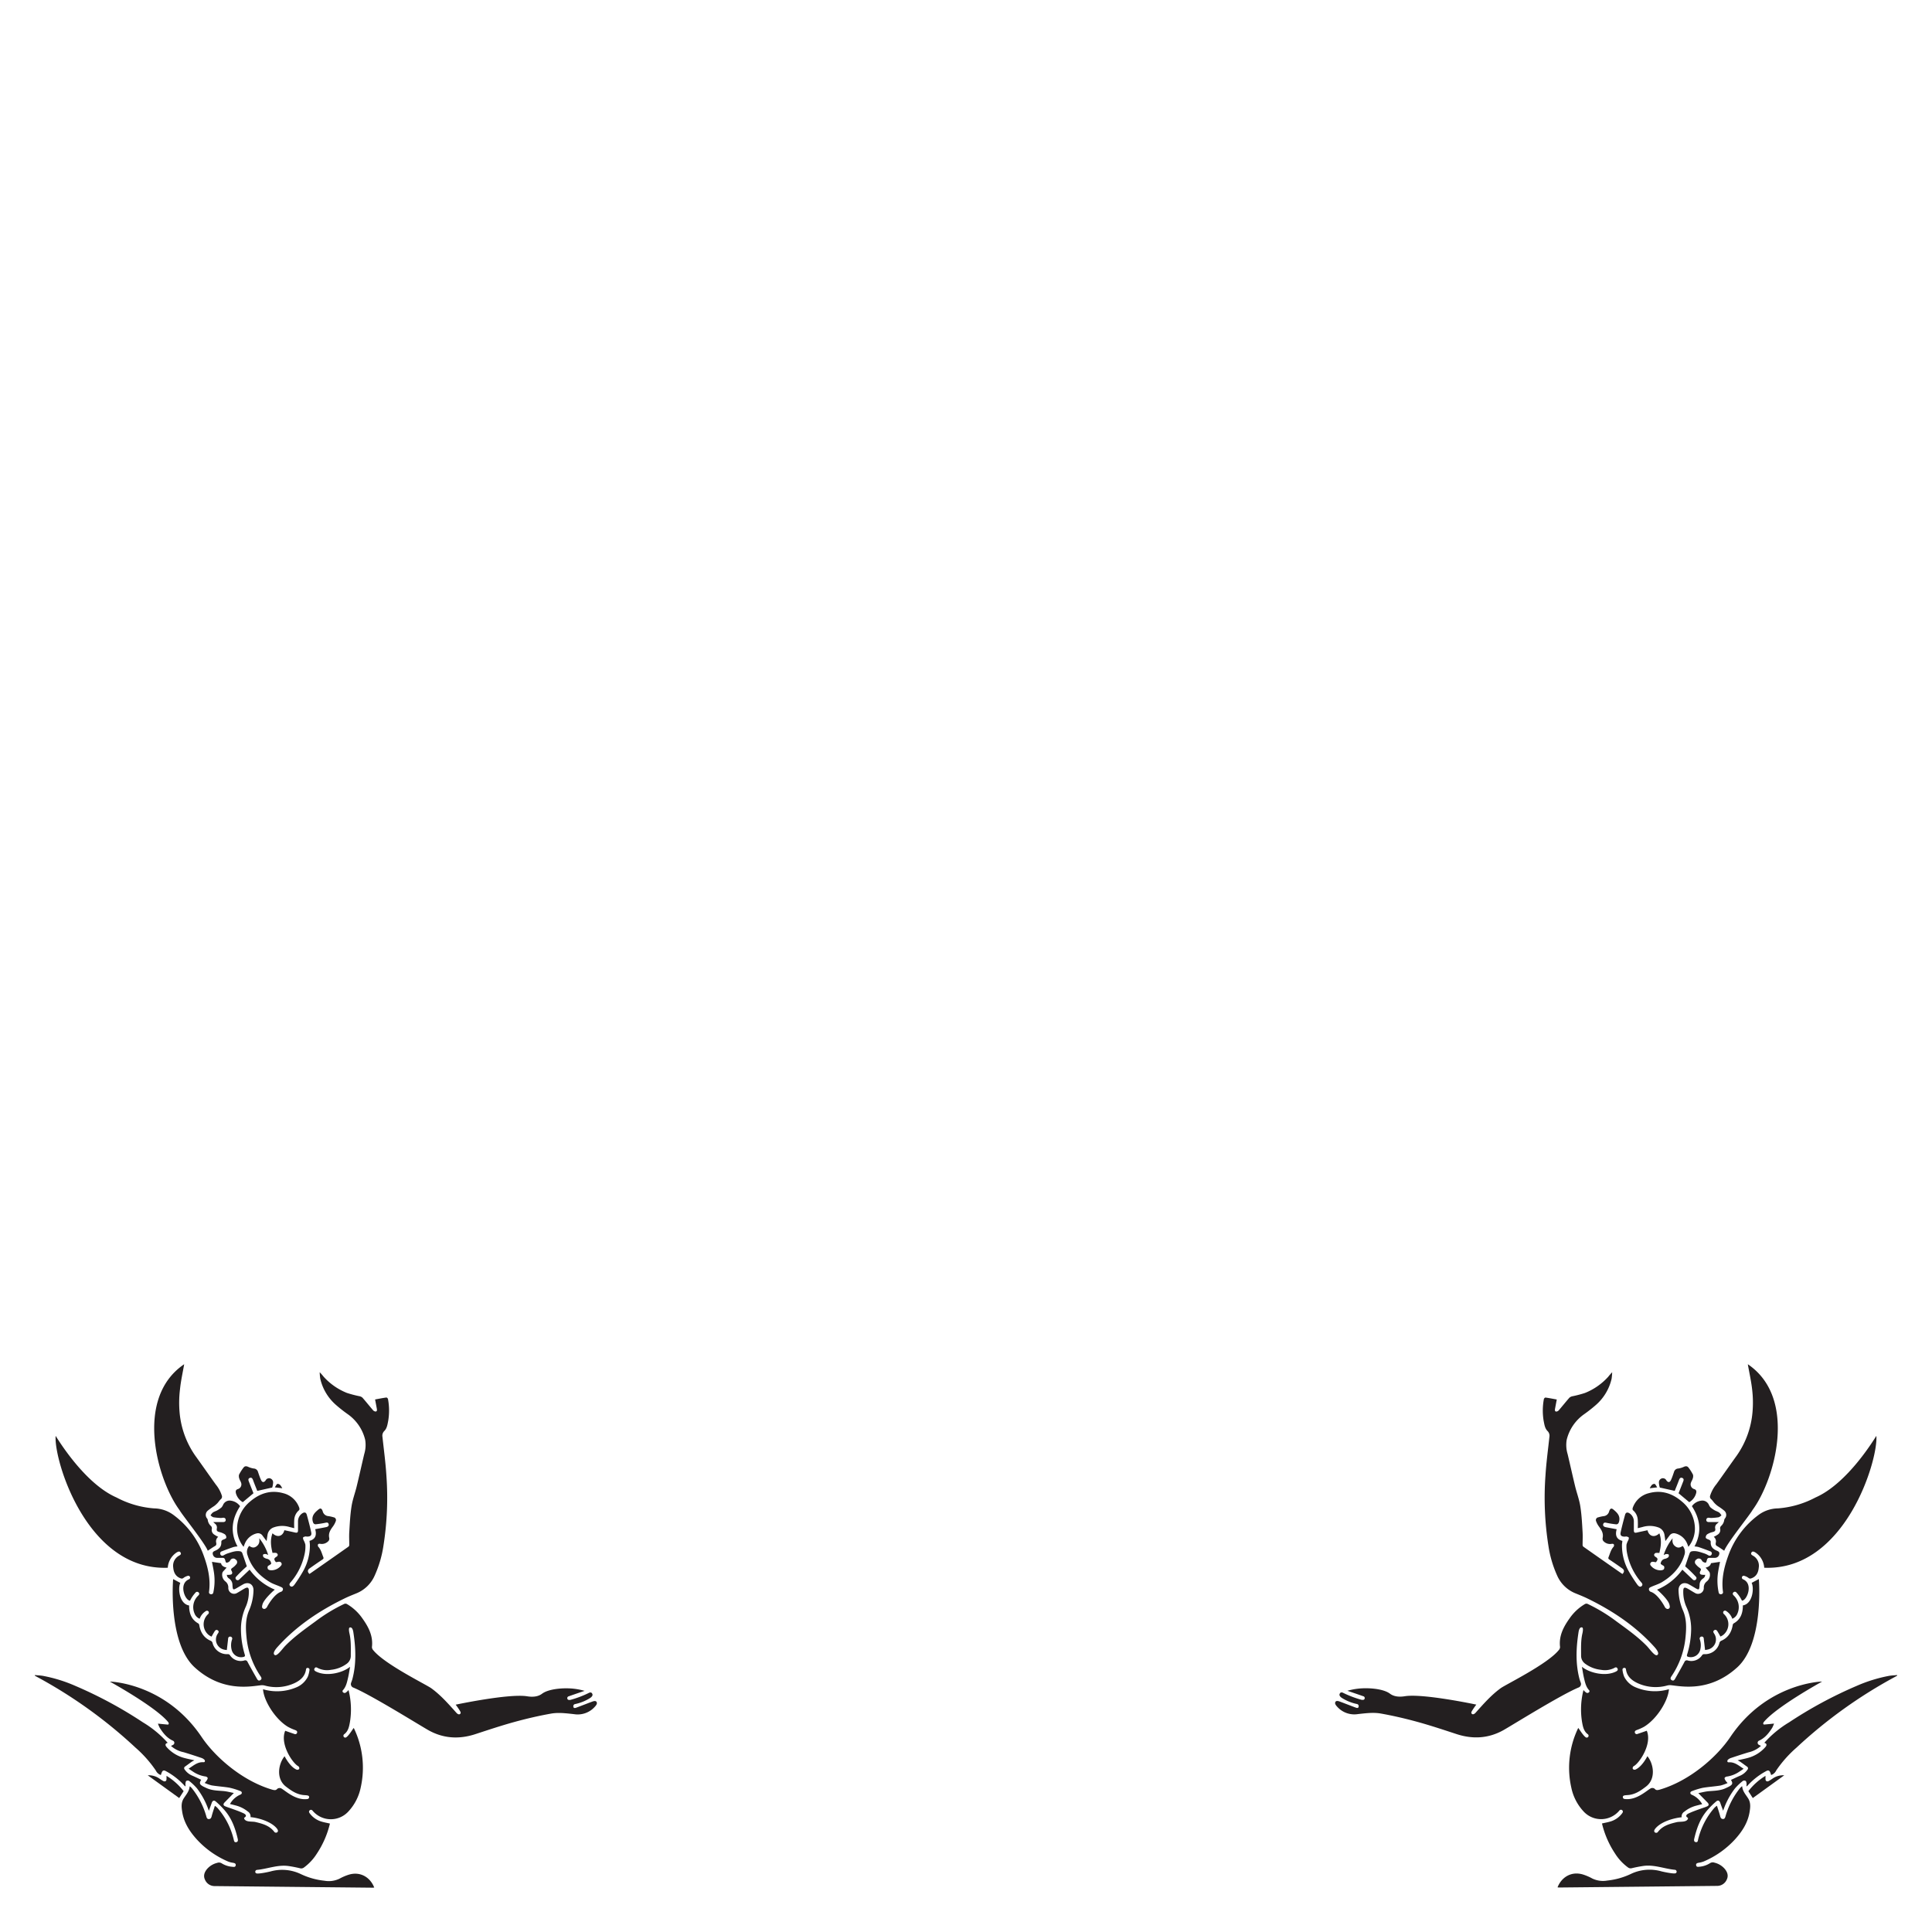 <svg id="Livello_1" data-name="Livello 1" xmlns="http://www.w3.org/2000/svg" viewBox="0 0 841.89 841.89">
  <defs>
    <style>
      .cls-1 {
        fill: #231f20;
      }
    </style>
  </defs>
  <title>Glos</title>
  <g>
    <g>
      <path class="cls-1" d="M84.69,767.06c-1.55-.35-3-.63-4.37-1a15.49,15.49,0,0,1-7.67-4.71c-.84-.94-.64-1.64.43-1.89a46.09,46.09,0,0,0-10.8-8.93,184.74,184.74,0,0,0-29.5-15.91,64.76,64.76,0,0,0-14.13-4.36c-1.14-.18-2.3-.22-3.45-.33l-.06.22.68.41a207.06,207.06,0,0,1,43.24,31,52,52,0,0,1,8.82,9.93,3.78,3.78,0,0,0,2.23,2,7.83,7.83,0,0,1,.55-1.49c.4-.65,1-.57,1.61-.22a30.52,30.52,0,0,1,8.31,6.55s.11,0,.3.08a6.37,6.37,0,0,1-.07-1.21c.06-.4.13-1,.4-1.15a1.25,1.25,0,0,1,1.2,0,24.56,24.56,0,0,1,3.43,3.25A33.47,33.47,0,0,1,91,789.07c.45-1.24.87-2.28,1.22-3.34s1-1.41,1.82-.7a36.62,36.62,0,0,1,3.71,3.66c3.21,3.61,4.78,8,5.85,12.62.14.61.13,1.31-.67,1.44s-.9-.43-1.06-1.06a32.25,32.25,0,0,0-7-13.74c-.3-.36-1.11-1.05-1.25-1-.47,1.49-1,3-1.38,4.48-.18.71-.44,1.2-1.18,1.25s-1-.52-1.14-1.14a34.89,34.89,0,0,0-6.22-12.19c-.22-.27-.48-.51-.72-.76a2.53,2.53,0,0,0-.34-.17c-.14,2.14-1.54,3.61-2.58,5.25-1.14,1.8-1,3.74-.69,5.64.69,4.79,3.2,8.7,6.37,12.21a39.46,39.46,0,0,0,13.73,9.69,10,10,0,0,0,2.11.53c.63.13,1.26.28,1.13,1.1s-.8.7-1.36.64A10.1,10.1,0,0,1,96.67,812a2.23,2.23,0,0,0-2-.24,8.51,8.51,0,0,0-4.42,2.65c-1.17,1.4-1.76,3-.9,4.75a4.53,4.53,0,0,0,4.25,2.72l68.82.7a5.15,5.15,0,0,0,.65-.07c-1.68-4.35-5.93-7.11-11-5.62a21.8,21.8,0,0,0-4.1,1.75,10.71,10.71,0,0,1-6.58.91,31.47,31.47,0,0,1-10.37-2.93,18.83,18.83,0,0,0-13.17-1.11c-1.47.36-5.24,1.12-6.1.84a.72.72,0,0,1-.49-.88.8.8,0,0,1,.67-.64c4.66-.43,9.13-2.38,13.91-1.67,1.62.24,3.24.56,4.84.94a1.92,1.92,0,0,0,1.68-.25,22,22,0,0,0,5.69-6.08,40.75,40.75,0,0,0,5.72-13.13c-1.31-.31-2.65-.53-3.93-.94a9.84,9.84,0,0,1-4.87-3.51c-.35-.46-.46-.94,0-1.33s1-.2,1.32.26a10.35,10.35,0,0,0,15.55.22A21.63,21.63,0,0,0,157.17,779a39.68,39.68,0,0,0-3-26c-.09-.2-2.08,3.36-3.39,4.11a.8.8,0,0,1-1-.29.84.84,0,0,1,.14-1.06c1.81-1.3,2.2-3.3,2.55-5.25a34.09,34.09,0,0,0-.6-14.06,5.93,5.93,0,0,1-1.16,1.1.91.91,0,0,1-1.16-.06.63.63,0,0,1-.09-1c1.36-1.52,1.75-3.43,2.19-5.3.37-1.56.59-3.17.9-4.88-3.17,2.64-10.18,4.39-14.8,2.1-.56-.28-1.1-.68-.67-1.4s.95-.41,1.49-.11a9.06,9.06,0,0,0,5.66.74A14,14,0,0,0,151.1,725a4.24,4.24,0,0,0,1.76-3.51c0-3.27.17-6.54-.59-9.76-.11-.47-.47-2.36.13-2.52,1.32-.37,1.55,1.86,1.65,2.54,1,6.64,1.25,13.27-.47,19.84-.16.62-.41,1.2-.61,1.8a1.64,1.64,0,0,0,.77,1.9c7.49,3,29,16.43,33,18.69,6.54,3.64,13.41,4,20.5,1.66,5.62-1.84,11.24-3.71,16.94-5.28,5.25-1.44,10.56-2.68,15.91-3.63,3.29-.59,6.69-.13,10.05.23a10,10,0,0,0,9.14-3.3c.32-.36,1.27-1.35.57-2.16-.4-.45-1.26-.19-1.78,0-2.19.81-6.65,2.56-7.24,2.73-.87.24-1-.33-1-.73a.92.92,0,0,1,.82-.94,19.9,19.9,0,0,0,6.41-2.58c.52-.31,1.29-1,1.12-1.62-.29-1.14-1.2-.89-1.69-.6a44.36,44.36,0,0,1-8,3c-.39,0-1,.1-1.19-.38a.81.81,0,0,1,.51-1.19c.89-.32,5.78-2,6.93-2.38a28.1,28.1,0,0,0-4.6-.92c-4.45-.52-11,0-13.89,2.14-1.86,1.42-4.29,1.51-6.53,1.15-7.93-1.27-30.75,3.57-31.15,3.65a31.52,31.52,0,0,1,1.85,2.69c.18.34.58.93.07,1.35s-1.12,0-1.52-.4c-3.44-3.83-6.8-7.71-11-10.77-2.24-1.64-20.39-10.48-25.33-16.62a2.12,2.12,0,0,1-.57-1.34c.59-4.83-1.49-8.78-4.15-12.5a21.16,21.16,0,0,0-6.64-6.2,1.36,1.36,0,0,0-1.4-.06,71.68,71.68,0,0,0-12.4,7.55c-4.56,3.34-9.19,6.59-13.16,10.65-1.31,1.34-3.55,4.69-4.62,4s.33-2.5,1.25-3.52c8.12-9,18-15.65,28.93-21,1.78-.88,3.64-1.62,5.48-2.37a14.74,14.74,0,0,0,7.95-7.8,49,49,0,0,0,3.78-12.91,134.09,134.09,0,0,0,1.28-30.68c-.35-5.6-1.11-11.17-1.71-16.76a2.85,2.85,0,0,1,.82-2.58c1.18-1.19,1.36-2.84,1.68-4.38a27.14,27.14,0,0,0-.08-9.47c0-.29-.5-.76-.71-.73-1.65.22-3.28.55-4.92.85.28,1.51.52,2.74.75,4,.09.51.18,1.15-.47,1.26a1.61,1.61,0,0,1-1.15-.55c-1.57-1.82-3.07-3.72-4.66-5.52a3,3,0,0,0-1.46-.64,48.93,48.93,0,0,1-5.29-1.4,27.2,27.2,0,0,1-10.15-7.07,22.08,22.08,0,0,0-1.71-1.95,24.17,24.17,0,0,0,.25,2.84,21.58,21.58,0,0,0,6.91,11.47,62.06,62.06,0,0,0,5,3.93,19.12,19.12,0,0,1,7.66,11.22,13.58,13.58,0,0,1-.41,6.2c-1.11,4.69-2.15,9.39-3.28,14.06-.7,2.89-1.78,5.71-2.24,8.64-.59,3.72-.78,7.5-1,11.27-.12,1.89,0,3.8,0,5.71a1,1,0,0,1-.36.68q-8.25,5.81-16.52,11.57l-.48.31c-.91-.88-.9-1.72.09-2.43,1.84-1.31,3.69-2.59,5.57-3.84.45-.3.59-.53.38-1.07-.64-1.57-1-3.27-2.23-4.57a1.15,1.15,0,0,1-.06-1c.08-.18.59-.3.87-.23a3.94,3.94,0,0,0,3.74-1.28,1.63,1.63,0,0,0,.26-1.3c-.42-2,.48-3.42,1.56-4.89a9.14,9.14,0,0,0,1.32-2.46,1.22,1.22,0,0,0-1-1.62,15.65,15.65,0,0,0-2.21-.5,2.74,2.74,0,0,1-2.51-2.12c-.45-1.32-1-1.53-2-.64-1.57,1.3-2.95,2.72-2.32,5.1.22.84.59,1.27,1.38,1.2,1.31-.14,2.63-.34,3.92-.61.67-.14,1.32-.33,1.59.47s-.32,1.23-1,1.38c-1.57.32-3.15.6-4.84.91.6,2.21.44,4.27-2.47,5.08.05.54.13,1.1.16,1.65a22.93,22.93,0,0,1-3,11.66,65.39,65.39,0,0,1-3.75,5.82,3.52,3.52,0,0,1-.31.35c-.45.48-1,.68-1.51.21s-.37-1,.07-1.51a27.52,27.52,0,0,0,6.26-12.74,15,15,0,0,0,.27-3.78,7.93,7.93,0,0,0-.8-2c-.13-.35-.31-.83-.18-1.11s.63-.36,1-.46c.2-.05.44.06.66.06,1.58,0,2.18-.52,1.84-2-.55-2.52-1.21-5-1.9-7.51-.31-1.09-1-1.25-2-.61a4.22,4.22,0,0,0-1.83,3.67c0,1.24,0,2.48,0,3.71,0,1-.39,1.18-1.35.95-1.53-.36-3.07-.66-4.6-1-.61,2.59-3,3.44-5.16,1.34-1.13,3-.65,5.82,0,8.56a6.94,6.94,0,0,1,1.6,0,1.13,1.13,0,0,1,.68.73,1,1,0,0,1-.41.84c-1.29.78-1.38,1.18-.42,2.42.09.12,1.05-.16,1.43-.15a1.08,1.08,0,0,1,1,.57.92.92,0,0,1-.07,1,5.43,5.43,0,0,1-4.25,2.16c-.64,0-1.4-.19-1.58-.58s-.26-1.14.23-1.42a5.82,5.82,0,0,0,1.21-.82,2.27,2.27,0,0,0-1.88-2.2,3.39,3.39,0,0,1-1.43-.68,1.19,1.19,0,0,1-.21-1.12c.15-.24.74-.3,1.12-.27s.66.29,1.08.37a22.23,22.23,0,0,0-3.9-7.27c.27,1.51,0,2.77-1.28,3.63-1,.66-1.85.57-3.08-.27a4,4,0,0,0-.74,4c1.63,5.31,5.16,9,9.8,11.8,1.48.88,3.19,1.35,4.77,2.09.38.18.89.38.88,1a1.22,1.22,0,0,1-.88,1.12c-3,1-5.85,6.14-6,6.5s-.88,1.26-1.69.87-.5-1.28-.36-1.84c.54-2.16,4.73-6,5.39-6.48A25.79,25.79,0,0,1,108.78,684c-1.37,1.28-4.43,4.23-4.65,4.4a.93.93,0,0,1-1.4-1.15,57,57,0,0,1,4.83-4.7c-.68-2-1.32-3.9-2-5.82a1.3,1.3,0,0,0-.81-.71c-1.92-.39-3.69.32-5.47.87a9.26,9.26,0,0,0-1.72.8c-.59.35-1.12.35-1.47-.25a.94.94,0,0,1,.52-1.42q2.53-1,5.13-1.88a10.09,10.09,0,0,1,1.76-.27c-3.5-6.47-2.26-12.34,1.12-17.53a5.9,5.9,0,0,0-4-2.4,3.11,3.11,0,0,0-3.34,1.67,4.82,4.82,0,0,1-.73,1.23,11.19,11.19,0,0,1-1.87,1.31c-.65.37-1.42.56-2,1a4.66,4.66,0,0,0-.94,1.22c.44.28.84.72,1.31.8a26.25,26.25,0,0,0,3.2.3,4.91,4.91,0,0,0,.85-.09c.67-.07,1.19.19,1.25.87s-.41,1-1.08,1H92.91c.37.34.61.57.86.78a2,2,0,0,1,.72,2c-.18,1,.1,1.31,1.13,1.58a7.75,7.75,0,0,1,2.39,1,1.76,1.76,0,0,1,.6,1.45c0,.32-.72.64-1.17.79-.63.22-1.06.55-1,1.2.09,1.92-1,2.95-2.59,3.65-.6.25-1.36.56-1.13,1.5a1.9,1.9,0,0,0,1.91,1.65c.79,0,1.58,0,2.37,0s1,.44,1.17,1.13c.06.36.32,1,.5,1a2.49,2.49,0,0,0,1.22-.48c.21-.12.32-.39.47-.59a1.46,1.46,0,0,1,2.3-.36,1.35,1.35,0,0,1,.27,2.14,7.54,7.54,0,0,1-1.66,1.53c-.5.35-.74.61-.4,1.21s.57,1.29-.14,1.67a5.23,5.23,0,0,1-1.88.14,2.49,2.49,0,0,0,.22.86,2.55,2.55,0,0,0,.8.8,3.3,3.3,0,0,1,1.42,2.75c.15,2.33.24,2.34,2.26,1.14.85-.5,1.68-1,2.55-1.48,2.4-1.2,4.5.2,4.36,2.86a23.34,23.34,0,0,1-1.84,8.4c-1.68,3.74-1.6,7.67-1.22,11.6a36.44,36.44,0,0,0,6.2,17.36c.41.6.56,1.2-.18,1.63s-1.14-.07-1.46-.63c-1.37-2.42-2.75-4.84-4.07-7.3a1.08,1.08,0,0,0-1.42-.66,5.61,5.61,0,0,1-6.32-2.38,1.11,1.11,0,0,0-.8-.38A6.45,6.45,0,0,1,92.63,716a1.43,1.43,0,0,0-1-1.08c-2.88-1.32-4.29-3.72-4.8-6.76a1.07,1.07,0,0,0-.41-.72c-2.81-1.55-3.86-4.06-4-7.1,0-.23,0-.45,0-.74-4.28-.67-5-7.51-3.84-9.83l-3.13-1.66c-.15,1.49-2,28.16,9.44,38.51,12,10.93,24.33,8.21,28.93,7.74a4.65,4.65,0,0,1,1.57.14,18.81,18.81,0,0,0,13.16-1.16c2.54-1.25,4.45-3,4.82-6a.66.66,0,0,1,.8-.52.76.76,0,0,1,.7.8,11.73,11.73,0,0,1-.73,3,9.65,9.65,0,0,1-5.07,4.69,21.58,21.58,0,0,1-14.45.8c.33,5.05,5.31,13.05,10.87,16.38a21.08,21.08,0,0,0,3.1,1.39c.55.22,1,.44.89,1.12a.83.83,0,0,1-1.2.59c-1.28-.42-2.55-.88-4-1.38-2.38,5.64,3,13.79,5.49,15.32a1.09,1.09,0,0,1,.65,1.13c-.12.53-.84.61-1.15.49-2.89-1.2-5.09-5.53-5.26-5.85-2.74,3.35-3.8,9.85.57,13.21,2.21,1.7,4.43,3.26,7.28,3.66,1.3.19,2.82,0,2.84.85a.83.83,0,0,1-.82.94c-5.76.71-10.5-4.74-11.81-4.8-1.87-.1-.94,1.43-3.46.7-13.21-3.87-25-14.39-30.74-22.93-15.62-23.22-39.11-24.16-40-24.16.17.12,19.87,10.93,25.4,17.63.18.21.38.68.19.94s-.58.14-.86.12c-1.16-.1-2.32-.22-3.78-.37a15.26,15.26,0,0,0,.8,1.84c1.46,2.3,3.12,4.4,5.69,5.58a1,1,0,0,1,.1,1.84,7.8,7.8,0,0,1-.91.44A11.7,11.7,0,0,0,80,763.54c2.57.76,5.12,1.61,7.67,2.46a3.51,3.51,0,0,1,1.23.67.87.87,0,0,1,.37.89c-.1.37-.5.35-.7.34-2.55-.14-4.28,1.5-6.38,2.82.63.42,1.11.78,1.63,1.09a13,13,0,0,0,5.55,2.29c.41,0,1,.31,1.11.62s-.22.83-.44,1.21a6.43,6.43,0,0,1-.87,1A18,18,0,0,0,92.22,778c2.57.42,5.17.57,7.73,1a30.65,30.65,0,0,1,4.7,1.44c.25.08.75.31.72.84s-.54.71-.84.84a9.45,9.45,0,0,0-4.31,4c.83.21,1.64.4,2.44.62a13.61,13.61,0,0,1,5.31,2.64,2.49,2.49,0,0,1,1.2,2.46c2.55.2,8.66,1.57,11.42,4.87.18.26,1,1.16.16,1.77a1,1,0,0,1-1.12-.1c-2.06-2.79-5-3.63-8.24-4.4-1.57-.39-4.41.19-5-1.57-.15-.45.87-.6.76-1.25s-1-1-1.74-1.32c-1.5-.67-3.06-1.19-4.6-1.76-.92-.34-1.87-.6-2.75-1s-.79-1-.22-1.63c1.31-1.33,2.61-2.65,4.06-4.14-1.48-.28-3-.7-4.46-.83-2.56-.22-5.14-.21-7.53-1.35-.55-.26-1.1-.5-1.62-.8-1.35-.81-1.48-1.37-.62-2.77-1.28-.6-2.53-1.22-3.82-1.77a7.61,7.61,0,0,1-3.41-2.75.83.83,0,0,1,.21-1.25c1-.71,1.94-1.42,2.92-2.11C83.89,767.5,84.25,767.32,84.69,767.06Z"/>
      <path class="cls-1" d="M96.32,681.18l-3.95-.59c.28,1.49.64,3.12.88,4.76a24.4,24.4,0,0,1-.28,8.52.9.9,0,0,1-1.08.82.84.84,0,0,1-.8-1.07c.74-5.44-.46-10.58-2.29-15.65A37.85,37.85,0,0,0,75.38,660a14.52,14.52,0,0,0-8.14-2.7,41.43,41.43,0,0,1-16.5-4.77c-14.22-6.23-25.93-26.08-26.49-26.82-.87,10.34,13.53,58.83,48.86,57.45a8.64,8.64,0,0,1,3.92-6.7c.57-.3,1.22-.66,1.66.1s-.22,1.08-.79,1.41a5,5,0,0,0-2.41,5.12c.18,2.12,1.05,3.92,3.28,4.7a1.16,1.16,0,0,0,1.26-.25,5.43,5.43,0,0,1,1.94-.88.78.78,0,0,1,.85.62.8.8,0,0,1-.51.93c-4.66,2-1.57,9.36.51,9.28A14.4,14.4,0,0,1,85.2,694a.88.88,0,0,1,1.41,0c.43.51.15.92-.25,1.32a6.93,6.93,0,0,0-1.59,7.78A4,4,0,0,0,87,705.39,6.5,6.5,0,0,1,89.78,702a.86.86,0,0,1,1.1.24.87.87,0,0,1-.19,1.13,6,6,0,0,0,.43,9.22,7.22,7.22,0,0,0,1.06.59c.46-.8.87-1.54,1.31-2.26.33-.54.8-.92,1.42-.47s.36.9,0,1.42a4.49,4.49,0,0,0,2.56,6.93,8.59,8.59,0,0,0,1.37.22l.55-4.75c0-.15,0-1.18,1-1.1a.87.87,0,0,1,.75,1.19,7.81,7.81,0,0,0-.21,4.49,4.23,4.23,0,0,0,5.07,3.2c.69-.15.89-.39.65-1.1A38.51,38.51,0,0,1,105,709.78a23.5,23.5,0,0,1,2.22-9.9,16.3,16.3,0,0,0,1.22-6.58c0-1.54-.49-1.83-1.86-1.08-1.09.59-2.11,1.3-3.2,1.88a2.51,2.51,0,0,1-3.89-2.21,3.28,3.28,0,0,0-1.3-2.78,3.71,3.71,0,0,1-1.32-3.59c.06-.51.6-1,1-1.42.22-.29.5-.54.88-1C97.38,682.79,96.51,682.25,96.32,681.18Z"/>
      <path class="cls-1" d="M80.26,594.48c-21.92,14.83-11.76,50.39-2,63.6,1,1.91,11,14.28,12.28,17.67,1.06-.7,2.08-1.44,3.17-2.06.63-.36.59-.83.52-1.37a2.48,2.48,0,0,1,.87-2.63,11.06,11.06,0,0,1-1.77-1,2.34,2.34,0,0,1-1-2.57,1.38,1.38,0,0,0-.36-1.1,4.22,4.22,0,0,1-1.44-2.7,1.55,1.55,0,0,0-.26-.59,2.41,2.41,0,0,1,.25-3.43,26.12,26.12,0,0,1,2.77-2,11.5,11.5,0,0,0,1.44-1.26c.52-.55.92-1.23,1.48-1.73a1.43,1.43,0,0,0,.43-1.67A14.78,14.78,0,0,0,94,646.85c-3-4.18-5.93-8.39-8.93-12.56a38.67,38.67,0,0,1-6.82-18.93,48.2,48.2,0,0,1,.19-10C78.81,601.72,79.63,598.1,80.26,594.48Z"/>
      <path class="cls-1" d="M116.18,671.55c.14-1,.26-1.91.41-2.81a4.08,4.08,0,0,1,2.8-3.2,10.94,10.94,0,0,1,6.72-.14l2.11.52a33.47,33.47,0,0,1,0-3.62,5.85,5.85,0,0,1,2.09-4.21c.19-.15.21-.69.11-1a9.93,9.93,0,0,0-7.1-6.44c-5.37-1.46-10.1.08-14.23,3.58a15.46,15.46,0,0,0-5.76,11.18,12.54,12.54,0,0,0,2.82,8.63c.27-.68.45-1.24.71-1.77a7.5,7.5,0,0,1,5.07-4.09,2.34,2.34,0,0,1,2.48,1C115,670,115.55,670.71,116.18,671.55Z"/>
      <path class="cls-1" d="M112.11,649.67l6-1.35c.19,0,.5-.06.52-.15a8.2,8.2,0,0,0,.39-2.27,1.83,1.83,0,0,0-1.43-1.71,1.68,1.68,0,0,0-1.83.89c-.72,1-1.47,1-2-.13s-.92-2.35-1.33-3.54a2,2,0,0,0-1.86-1.49,8.67,8.67,0,0,1-2.42-.73c-.77-.34-1.45-.4-2,.29a19.49,19.49,0,0,0-2,3.15,3.07,3.07,0,0,0,.18,1.81c.14.54.51,1,.68,1.55a2.11,2.11,0,0,1-1.37,2.89c-1,.34-1,1-.85,1.78a6.48,6.48,0,0,0,3,3.93l4.66-3.89c-.65-1.62-1.33-3.35-2-5.08-.27-.64-.39-1.3.4-1.6s1.14.22,1.4.9C110.84,646.56,111.52,648.19,112.11,649.67Z"/>
      <path class="cls-1" d="M72.56,773.85c0,.61,0,1,0,1.36,0,.94-.65,1.31-1.48.85s-1.34-.84-2-1.28a8.11,8.11,0,0,0-4.69-1.17l13.7,9.91c.66-1,1.27-2,1.93-3A27.16,27.16,0,0,0,72.56,773.85Z"/>
      <path class="cls-1" d="M123,648.53c-.51-1-1-1.95-2.09-1.91-.36,0-.68.86-1.16,1.51Z"/>
    </g>
    <g>
      <path class="cls-1" d="M757.2,767.06c1.55-.35,3-.63,4.37-1a15.49,15.49,0,0,0,7.67-4.71c.84-.94.64-1.64-.43-1.89a46.09,46.09,0,0,1,10.8-8.93,184.74,184.74,0,0,1,29.5-15.91,64.76,64.76,0,0,1,14.13-4.36c1.14-.18,2.3-.22,3.45-.33l.06.22-.68.41a207.06,207.06,0,0,0-43.24,31,52,52,0,0,0-8.82,9.93,3.78,3.78,0,0,1-2.23,2,7.83,7.83,0,0,0-.55-1.49c-.4-.65-1-.57-1.61-.22a30.52,30.52,0,0,0-8.31,6.55s-.11,0-.3.08a6.37,6.37,0,0,0,.07-1.21c-.06-.4-.13-1-.4-1.15a1.25,1.25,0,0,0-1.2,0,24.56,24.56,0,0,0-3.43,3.25,33.47,33.47,0,0,0-5.17,9.74c-.45-1.24-.87-2.28-1.22-3.34s-1-1.41-1.82-.7a36.62,36.62,0,0,0-3.71,3.66c-3.21,3.61-4.78,8-5.85,12.62-.14.61-.13,1.31.67,1.44s.9-.43,1-1.06a32.38,32.38,0,0,1,7-13.74c.3-.36,1.11-1.05,1.25-1,.47,1.49,1,3,1.38,4.48.18.71.44,1.2,1.18,1.25s.95-.52,1.14-1.14a34.89,34.89,0,0,1,6.22-12.19c.22-.27.48-.51.72-.76a2.53,2.53,0,0,1,.34-.17c.14,2.14,1.54,3.61,2.58,5.25,1.14,1.8,1,3.74.69,5.64-.69,4.79-3.2,8.7-6.37,12.21a39.46,39.46,0,0,1-13.73,9.69,10,10,0,0,1-2.11.53c-.63.13-1.26.28-1.13,1.1s.8.7,1.36.64a10.1,10.1,0,0,0,4.65-1.53,2.23,2.23,0,0,1,2-.24,8.45,8.45,0,0,1,4.41,2.65c1.18,1.4,1.77,3,.91,4.75a4.54,4.54,0,0,1-4.25,2.72l-68.82.7a5.15,5.15,0,0,1-.65-.07c1.68-4.35,5.93-7.11,11-5.62a21.8,21.8,0,0,1,4.1,1.75,10.71,10.71,0,0,0,6.58.91,31.47,31.47,0,0,0,10.37-2.93A18.83,18.83,0,0,1,724,815.47c1.47.36,5.24,1.12,6.1.84a.72.72,0,0,0,.49-.88.8.8,0,0,0-.67-.64c-4.66-.43-9.13-2.38-13.91-1.67-1.62.24-3.24.56-4.84.94a1.92,1.92,0,0,1-1.68-.25,22,22,0,0,1-5.69-6.08,40.75,40.75,0,0,1-5.72-13.13c1.31-.31,2.65-.53,3.93-.94a9.84,9.84,0,0,0,4.87-3.51c.35-.46.46-.94,0-1.33s-1-.2-1.32.26a10.35,10.35,0,0,1-15.55.22A21.63,21.63,0,0,1,684.72,779a39.68,39.68,0,0,1,3-26c.09-.2,2.08,3.36,3.39,4.11a.8.8,0,0,0,1-.29.84.84,0,0,0-.14-1.06c-1.81-1.3-2.2-3.3-2.55-5.25a34.09,34.09,0,0,1,.6-14.06,5.93,5.93,0,0,0,1.16,1.1.91.91,0,0,0,1.16-.06.63.63,0,0,0,.09-1c-1.37-1.52-1.75-3.43-2.19-5.3-.37-1.56-.59-3.17-.9-4.88,3.17,2.64,10.18,4.39,14.8,2.1.56-.28,1.1-.68.67-1.4s-1-.41-1.49-.11a9.06,9.06,0,0,1-5.66.74,14,14,0,0,1-6.92-2.67,4.24,4.24,0,0,1-1.76-3.51c0-3.27-.17-6.54.59-9.76.11-.47.47-2.36-.13-2.52-1.32-.37-1.55,1.86-1.65,2.54-1,6.64-1.25,13.27.47,19.84.16.62.41,1.2.61,1.8a1.64,1.64,0,0,1-.77,1.9c-7.49,3-29,16.43-33,18.69-6.54,3.64-13.41,4-20.5,1.66-5.62-1.84-11.24-3.71-16.94-5.28-5.25-1.44-10.56-2.68-15.91-3.63-3.29-.59-6.69-.13-10,.23a10,10,0,0,1-9.14-3.3c-.32-.36-1.27-1.35-.57-2.16.4-.45,1.26-.19,1.78,0,2.19.81,6.65,2.56,7.24,2.73.87.24,1-.33,1-.73a.92.92,0,0,0-.82-.94,19.9,19.9,0,0,1-6.41-2.58c-.52-.31-1.29-1-1.12-1.62.29-1.14,1.2-.89,1.69-.6a44.36,44.36,0,0,0,8,3c.39,0,1,.1,1.19-.38a.81.81,0,0,0-.51-1.19c-.89-.32-5.78-2-6.93-2.38a28.1,28.1,0,0,1,4.6-.92c4.45-.52,11,0,13.89,2.14,1.86,1.42,4.29,1.51,6.53,1.15,7.93-1.27,30.75,3.57,31.15,3.65a31.52,31.52,0,0,0-1.85,2.69c-.18.34-.58.93-.07,1.35s1.12,0,1.52-.4c3.44-3.83,6.8-7.71,11-10.77,2.24-1.64,20.39-10.48,25.33-16.62a2.05,2.05,0,0,0,.56-1.34c-.58-4.83,1.5-8.78,4.16-12.5a21.16,21.16,0,0,1,6.64-6.2A1.36,1.36,0,0,1,692,699a72.05,72.05,0,0,1,12.4,7.55c4.56,3.34,9.19,6.59,13.16,10.65,1.31,1.34,3.55,4.69,4.62,4s-.33-2.5-1.25-3.52c-8.12-9-18-15.65-28.93-21-1.78-.88-3.64-1.62-5.48-2.37a14.74,14.74,0,0,1-8-7.8,49,49,0,0,1-3.78-12.91,134.09,134.09,0,0,1-1.28-30.68c.35-5.6,1.11-11.17,1.71-16.76a2.88,2.88,0,0,0-.82-2.58c-1.18-1.19-1.36-2.84-1.68-4.38a27.14,27.14,0,0,1,.08-9.47c0-.29.5-.76.71-.73,1.65.22,3.27.55,4.92.85-.28,1.51-.52,2.74-.75,4-.09.51-.18,1.15.47,1.26a1.61,1.61,0,0,0,1.15-.55c1.57-1.82,3.07-3.72,4.66-5.52a3,3,0,0,1,1.46-.64,48.93,48.93,0,0,0,5.29-1.4,27.2,27.2,0,0,0,10.15-7.07,22.08,22.08,0,0,1,1.71-1.95,24.17,24.17,0,0,1-.25,2.84,21.58,21.58,0,0,1-6.91,11.47,62.06,62.06,0,0,1-5,3.93,19.12,19.12,0,0,0-7.66,11.22,13.58,13.58,0,0,0,.41,6.2c1.11,4.69,2.15,9.39,3.28,14.06.7,2.89,1.78,5.71,2.24,8.64.59,3.72.78,7.5,1,11.27.12,1.89,0,3.8,0,5.71a1,1,0,0,0,.36.68q8.25,5.81,16.52,11.57l.48.31c.91-.88.9-1.72-.09-2.43-1.84-1.31-3.69-2.59-5.57-3.84-.45-.3-.59-.53-.38-1.07.64-1.57,1-3.27,2.23-4.57a1.15,1.15,0,0,0,.06-1c-.08-.18-.59-.3-.87-.23a3.93,3.93,0,0,1-3.74-1.28,1.63,1.63,0,0,1-.26-1.3c.42-2-.48-3.42-1.56-4.89a9.14,9.14,0,0,1-1.32-2.46,1.22,1.22,0,0,1,1-1.62,15.65,15.65,0,0,1,2.21-.5,2.74,2.74,0,0,0,2.51-2.12c.45-1.32,1-1.53,2-.64,1.57,1.3,2.95,2.72,2.32,5.1-.22.84-.59,1.27-1.38,1.2-1.31-.14-2.63-.34-3.92-.61-.67-.14-1.32-.33-1.59.47s.32,1.23,1,1.38c1.57.32,3.15.6,4.84.91-.6,2.21-.44,4.27,2.47,5.08,0,.54-.14,1.1-.16,1.65a22.93,22.93,0,0,0,3,11.66,65.39,65.39,0,0,0,3.75,5.82,3.52,3.52,0,0,0,.31.35c.45.48,1,.68,1.51.21s.37-1-.07-1.51a27.52,27.52,0,0,1-6.26-12.74,15,15,0,0,1-.27-3.78,7.93,7.93,0,0,1,.8-2c.13-.35.31-.83.18-1.11s-.64-.36-1-.46c-.2-.05-.44.06-.66.06-1.58,0-2.18-.52-1.84-2,.55-2.52,1.21-5,1.9-7.51.31-1.09,1-1.25,2-.61a4.22,4.22,0,0,1,1.83,3.67c0,1.24,0,2.48,0,3.71,0,1,.39,1.18,1.35.95,1.53-.36,3.07-.66,4.6-1,.61,2.59,3,3.44,5.16,1.34,1.13,3,.65,5.82,0,8.56a6.93,6.93,0,0,0-1.6,0,1.13,1.13,0,0,0-.68.73,1,1,0,0,0,.41.84c1.29.78,1.38,1.18.42,2.42-.09.12-1-.16-1.43-.15a1.07,1.07,0,0,0-1,.57.92.92,0,0,0,.07,1,5.43,5.43,0,0,0,4.25,2.16c.64,0,1.4-.19,1.58-.58s.26-1.14-.23-1.42a5.82,5.82,0,0,1-1.21-.82,2.27,2.27,0,0,1,1.88-2.2,3.39,3.39,0,0,0,1.43-.68,1.19,1.19,0,0,0,.21-1.12c-.15-.24-.74-.3-1.12-.27s-.66.29-1.08.37a22.23,22.23,0,0,1,3.9-7.27c-.27,1.51,0,2.77,1.28,3.63,1,.66,1.85.57,3.08-.27a4,4,0,0,1,.74,4c-1.63,5.31-5.16,9-9.8,11.8-1.48.88-3.19,1.35-4.77,2.09-.38.18-.89.38-.88,1a1.22,1.22,0,0,0,.88,1.12c3.05,1,5.85,6.14,6,6.5s.88,1.26,1.69.87.5-1.28.36-1.84c-.54-2.16-4.73-6-5.39-6.48A25.86,25.86,0,0,0,733.11,684c1.37,1.28,4.43,4.23,4.65,4.4a.93.93,0,0,0,1.4-1.15,57,57,0,0,0-4.83-4.7c.68-2,1.32-3.9,2-5.82a1.3,1.3,0,0,1,.81-.71c1.92-.39,3.69.32,5.47.87a9.26,9.26,0,0,1,1.72.8c.59.35,1.12.35,1.47-.25a.94.94,0,0,0-.52-1.42q-2.53-1-5.13-1.88a10.09,10.09,0,0,0-1.76-.27c3.5-6.47,2.26-12.34-1.12-17.53a5.9,5.9,0,0,1,4-2.4,3.11,3.11,0,0,1,3.34,1.67,4.82,4.82,0,0,0,.73,1.23,11.19,11.19,0,0,0,1.87,1.31c.65.37,1.42.56,2,1a4.66,4.66,0,0,1,.94,1.22c-.44.28-.84.72-1.31.8a26.25,26.25,0,0,1-3.2.3,4.91,4.91,0,0,1-.85-.09c-.67-.07-1.19.19-1.25.87s.41,1,1.08,1H749c-.37.34-.61.57-.86.78a2,2,0,0,0-.72,2c.18,1-.1,1.31-1.13,1.58a7.75,7.75,0,0,0-2.39,1,1.76,1.76,0,0,0-.6,1.45c.05.32.72.64,1.17.79.62.22,1.06.55,1,1.2-.09,1.92.95,2.95,2.59,3.65.6.25,1.36.56,1.13,1.5a1.9,1.9,0,0,1-1.91,1.65c-.79,0-1.58,0-2.37,0s-1,.44-1.17,1.13c-.06.36-.32,1-.5,1a2.49,2.49,0,0,1-1.22-.48c-.21-.12-.32-.39-.47-.59a1.46,1.46,0,0,0-2.3-.36,1.35,1.35,0,0,0-.27,2.14,7.54,7.54,0,0,0,1.66,1.53c.5.35.74.61.4,1.21s-.57,1.29.14,1.67a5.23,5.23,0,0,0,1.88.14,2.49,2.49,0,0,1-.22.86,2.55,2.55,0,0,1-.8.8,3.3,3.3,0,0,0-1.42,2.75c-.15,2.33-.24,2.34-2.26,1.14-.85-.5-1.68-1-2.56-1.48-2.39-1.2-4.49.2-4.35,2.86a23.34,23.34,0,0,0,1.84,8.4c1.68,3.74,1.6,7.67,1.22,11.6a36.44,36.44,0,0,1-6.2,17.36c-.41.6-.56,1.2.18,1.63s1.14-.07,1.46-.63c1.37-2.42,2.75-4.84,4.06-7.3a1.1,1.1,0,0,1,1.43-.66,5.61,5.61,0,0,0,6.32-2.38,1.11,1.11,0,0,1,.8-.38,6.45,6.45,0,0,0,6.69-4.83,1.43,1.43,0,0,1,1-1.08c2.88-1.32,4.29-3.72,4.8-6.76a1.07,1.07,0,0,1,.41-.72c2.81-1.55,3.86-4.06,4-7.1,0-.23,0-.45,0-.74,4.28-.67,5-7.51,3.84-9.83l3.13-1.66c.15,1.49,2,28.16-9.44,38.51-12.05,10.93-24.33,8.21-28.93,7.74a4.65,4.65,0,0,0-1.57.14,18.81,18.81,0,0,1-13.16-1.16c-2.54-1.25-4.45-3-4.82-6a.66.66,0,0,0-.8-.52.76.76,0,0,0-.7.8,11.33,11.33,0,0,0,.73,3,9.65,9.65,0,0,0,5.07,4.69,21.58,21.58,0,0,0,14.45.8c-.33,5.05-5.31,13.05-10.87,16.38a21.08,21.08,0,0,1-3.1,1.39c-.55.22-1,.44-.89,1.12a.83.83,0,0,0,1.2.59c1.28-.42,2.55-.88,4-1.38,2.38,5.64-3,13.79-5.49,15.32a1.09,1.09,0,0,0-.65,1.13c.12.53.84.61,1.15.49,2.89-1.2,5.09-5.53,5.26-5.85,2.74,3.35,3.8,9.85-.57,13.21-2.21,1.7-4.43,3.26-7.28,3.66-1.3.19-2.82,0-2.84.85a.83.83,0,0,0,.82.94c5.75.71,10.5-4.74,11.81-4.8,1.87-.1.94,1.43,3.46.7,13.21-3.87,25-14.39,30.74-22.93,15.62-23.22,39.11-24.16,40-24.16-.17.12-19.87,10.93-25.4,17.63-.18.21-.38.68-.19.94s.58.14.86.12c1.16-.1,2.32-.22,3.78-.37a15.26,15.26,0,0,1-.8,1.84c-1.46,2.3-3.12,4.4-5.69,5.58a1,1,0,0,0-.1,1.84,7.8,7.8,0,0,0,.91.44,11.75,11.75,0,0,1-5.38,2.81c-2.57.76-5.12,1.61-7.67,2.46a3.51,3.51,0,0,0-1.23.67.87.87,0,0,0-.37.89c.1.37.5.35.7.34,2.55-.14,4.28,1.5,6.38,2.82-.63.42-1.11.78-1.63,1.09a13,13,0,0,1-5.55,2.29c-.41,0-1,.31-1.11.62s.22.83.44,1.21a6.43,6.43,0,0,0,.87,1,18,18,0,0,1-3.09,1.09c-2.57.42-5.17.57-7.73,1a30.65,30.65,0,0,0-4.7,1.44c-.25.08-.75.31-.72.84s.54.71.84.84a9.5,9.5,0,0,1,4.31,4c-.83.21-1.64.4-2.44.62a13.61,13.61,0,0,0-5.31,2.64,2.49,2.49,0,0,0-1.2,2.46c-2.55.2-8.66,1.57-11.42,4.87-.19.26-1,1.16-.16,1.77a1,1,0,0,0,1.12-.1c2.06-2.79,5-3.63,8.24-4.4,1.57-.39,4.41.19,5-1.57.15-.45-.87-.6-.76-1.25s1-1,1.74-1.32c1.5-.67,3.06-1.19,4.6-1.76.92-.34,1.87-.6,2.75-1s.79-1,.22-1.63c-1.31-1.33-2.61-2.65-4.06-4.14,1.48-.28,3-.7,4.46-.83,2.56-.22,5.14-.21,7.53-1.35.55-.26,1.1-.5,1.62-.8,1.35-.81,1.48-1.37.62-2.77,1.28-.6,2.53-1.22,3.82-1.77a7.61,7.61,0,0,0,3.41-2.75.83.83,0,0,0-.21-1.25c-1-.71-1.94-1.42-2.92-2.11C758,767.5,757.64,767.32,757.2,767.06Z"/>
      <path class="cls-1" d="M745.57,681.18l3.95-.59c-.28,1.49-.64,3.12-.88,4.76a24.4,24.4,0,0,0,.28,8.52.9.9,0,0,0,1.08.82.84.84,0,0,0,.8-1.07c-.74-5.44.46-10.58,2.29-15.65A37.85,37.85,0,0,1,766.51,660a14.5,14.5,0,0,1,8.14-2.7,41.43,41.43,0,0,0,16.5-4.77c14.22-6.23,25.93-26.08,26.49-26.82.87,10.34-13.53,58.83-48.86,57.45a8.64,8.64,0,0,0-3.92-6.7c-.57-.3-1.22-.66-1.66.1s.22,1.08.79,1.41a5,5,0,0,1,2.41,5.12c-.18,2.12-1,3.92-3.28,4.7a1.16,1.16,0,0,1-1.26-.25,5.43,5.43,0,0,0-1.94-.88.78.78,0,0,0-.85.62.8.8,0,0,0,.51.93c4.66,2,1.57,9.36-.51,9.28a14.69,14.69,0,0,0-2.38-3.51.88.88,0,0,0-1.41,0c-.43.51-.15.92.25,1.32a6.93,6.93,0,0,1,1.59,7.78,4,4,0,0,1-2.25,2.31,6.5,6.5,0,0,0-2.76-3.43.86.86,0,0,0-1.1.24.87.87,0,0,0,.19,1.13,6,6,0,0,1-.43,9.22,7.22,7.22,0,0,1-1.06.59c-.46-.8-.87-1.54-1.31-2.26-.33-.54-.8-.92-1.42-.47s-.36.9-.05,1.42a4.49,4.49,0,0,1-2.56,6.93A8.59,8.59,0,0,1,743,719l-.55-4.75c0-.15,0-1.18-1-1.1a.87.87,0,0,0-.75,1.19,7.81,7.81,0,0,1,.21,4.49,4.23,4.23,0,0,1-5.07,3.2c-.69-.15-.89-.39-.65-1.1a38.85,38.85,0,0,0,1.75-11.13,23.5,23.5,0,0,0-2.22-9.9,16.3,16.3,0,0,1-1.22-6.58c0-1.54.49-1.83,1.86-1.08,1.09.59,2.11,1.3,3.2,1.88a2.51,2.51,0,0,0,3.89-2.21,3.28,3.28,0,0,1,1.3-2.78,3.71,3.71,0,0,0,1.32-3.59c-.06-.51-.6-1-.95-1.42-.22-.29-.5-.54-.88-1C744.51,682.79,745.38,682.25,745.57,681.18Z"/>
      <path class="cls-1" d="M761.63,594.48c21.92,14.83,11.76,50.39,2,63.6-1,1.91-11,14.28-12.28,17.67-1.06-.7-2.08-1.44-3.17-2.06-.63-.36-.59-.83-.52-1.37a2.48,2.48,0,0,0-.87-2.63,11.06,11.06,0,0,0,1.77-1,2.34,2.34,0,0,0,1-2.57,1.38,1.38,0,0,1,.36-1.1,4.22,4.22,0,0,0,1.44-2.7,1.55,1.55,0,0,1,.26-.59,2.41,2.41,0,0,0-.25-3.43,26.12,26.12,0,0,0-2.77-2,11.5,11.5,0,0,1-1.44-1.26c-.52-.55-.92-1.23-1.48-1.73a1.43,1.43,0,0,1-.43-1.67,14.78,14.78,0,0,1,2.68-4.87c3-4.18,5.93-8.39,8.93-12.56a38.67,38.67,0,0,0,6.82-18.93,48.2,48.2,0,0,0-.19-10C763.08,601.72,762.26,598.1,761.63,594.48Z"/>
      <path class="cls-1" d="M725.71,671.55c-.14-1-.26-1.91-.41-2.81a4.08,4.08,0,0,0-2.8-3.2,10.94,10.94,0,0,0-6.72-.14l-2.11.52a33.47,33.47,0,0,0,0-3.62,5.85,5.85,0,0,0-2.09-4.21c-.19-.15-.21-.69-.11-1a9.93,9.93,0,0,1,7.1-6.44c5.37-1.46,10.1.08,14.23,3.58a15.46,15.46,0,0,1,5.76,11.18,12.54,12.54,0,0,1-2.82,8.63c-.27-.68-.45-1.24-.71-1.77a7.5,7.5,0,0,0-5.07-4.09,2.34,2.34,0,0,0-2.48,1C726.87,670,726.34,670.71,725.71,671.55Z"/>
      <path class="cls-1" d="M729.78,649.67l-6-1.35c-.18,0-.49-.06-.51-.15a8.2,8.2,0,0,1-.39-2.27,1.81,1.81,0,0,1,1.43-1.71,1.68,1.68,0,0,1,1.83.89c.72,1,1.47,1,2-.13s.92-2.35,1.33-3.54a2,2,0,0,1,1.86-1.49,8.77,8.77,0,0,0,2.42-.73c.77-.34,1.45-.4,2,.29a19.49,19.49,0,0,1,2,3.15,3.07,3.07,0,0,1-.18,1.81c-.14.54-.51,1-.68,1.55a2.11,2.11,0,0,0,1.37,2.89c1,.34,1.05,1,.85,1.78a6.48,6.48,0,0,1-3,3.93l-4.66-3.89c.65-1.62,1.33-3.35,2-5.08.27-.64.39-1.3-.4-1.6s-1.14.22-1.4.9C731.05,646.56,730.37,648.19,729.78,649.67Z"/>
      <path class="cls-1" d="M769.33,773.85c0,.61,0,1,0,1.36,0,.94.65,1.31,1.48.85s1.34-.84,2-1.28a8.11,8.11,0,0,1,4.69-1.17l-13.7,9.91c-.66-1-1.27-2-1.93-3A27.16,27.16,0,0,1,769.33,773.85Z"/>
      <path class="cls-1" d="M718.89,648.53c.5-1,1-1.95,2.09-1.91.36,0,.68.86,1.16,1.51Z"/>
    </g>
  </g>
</svg>

